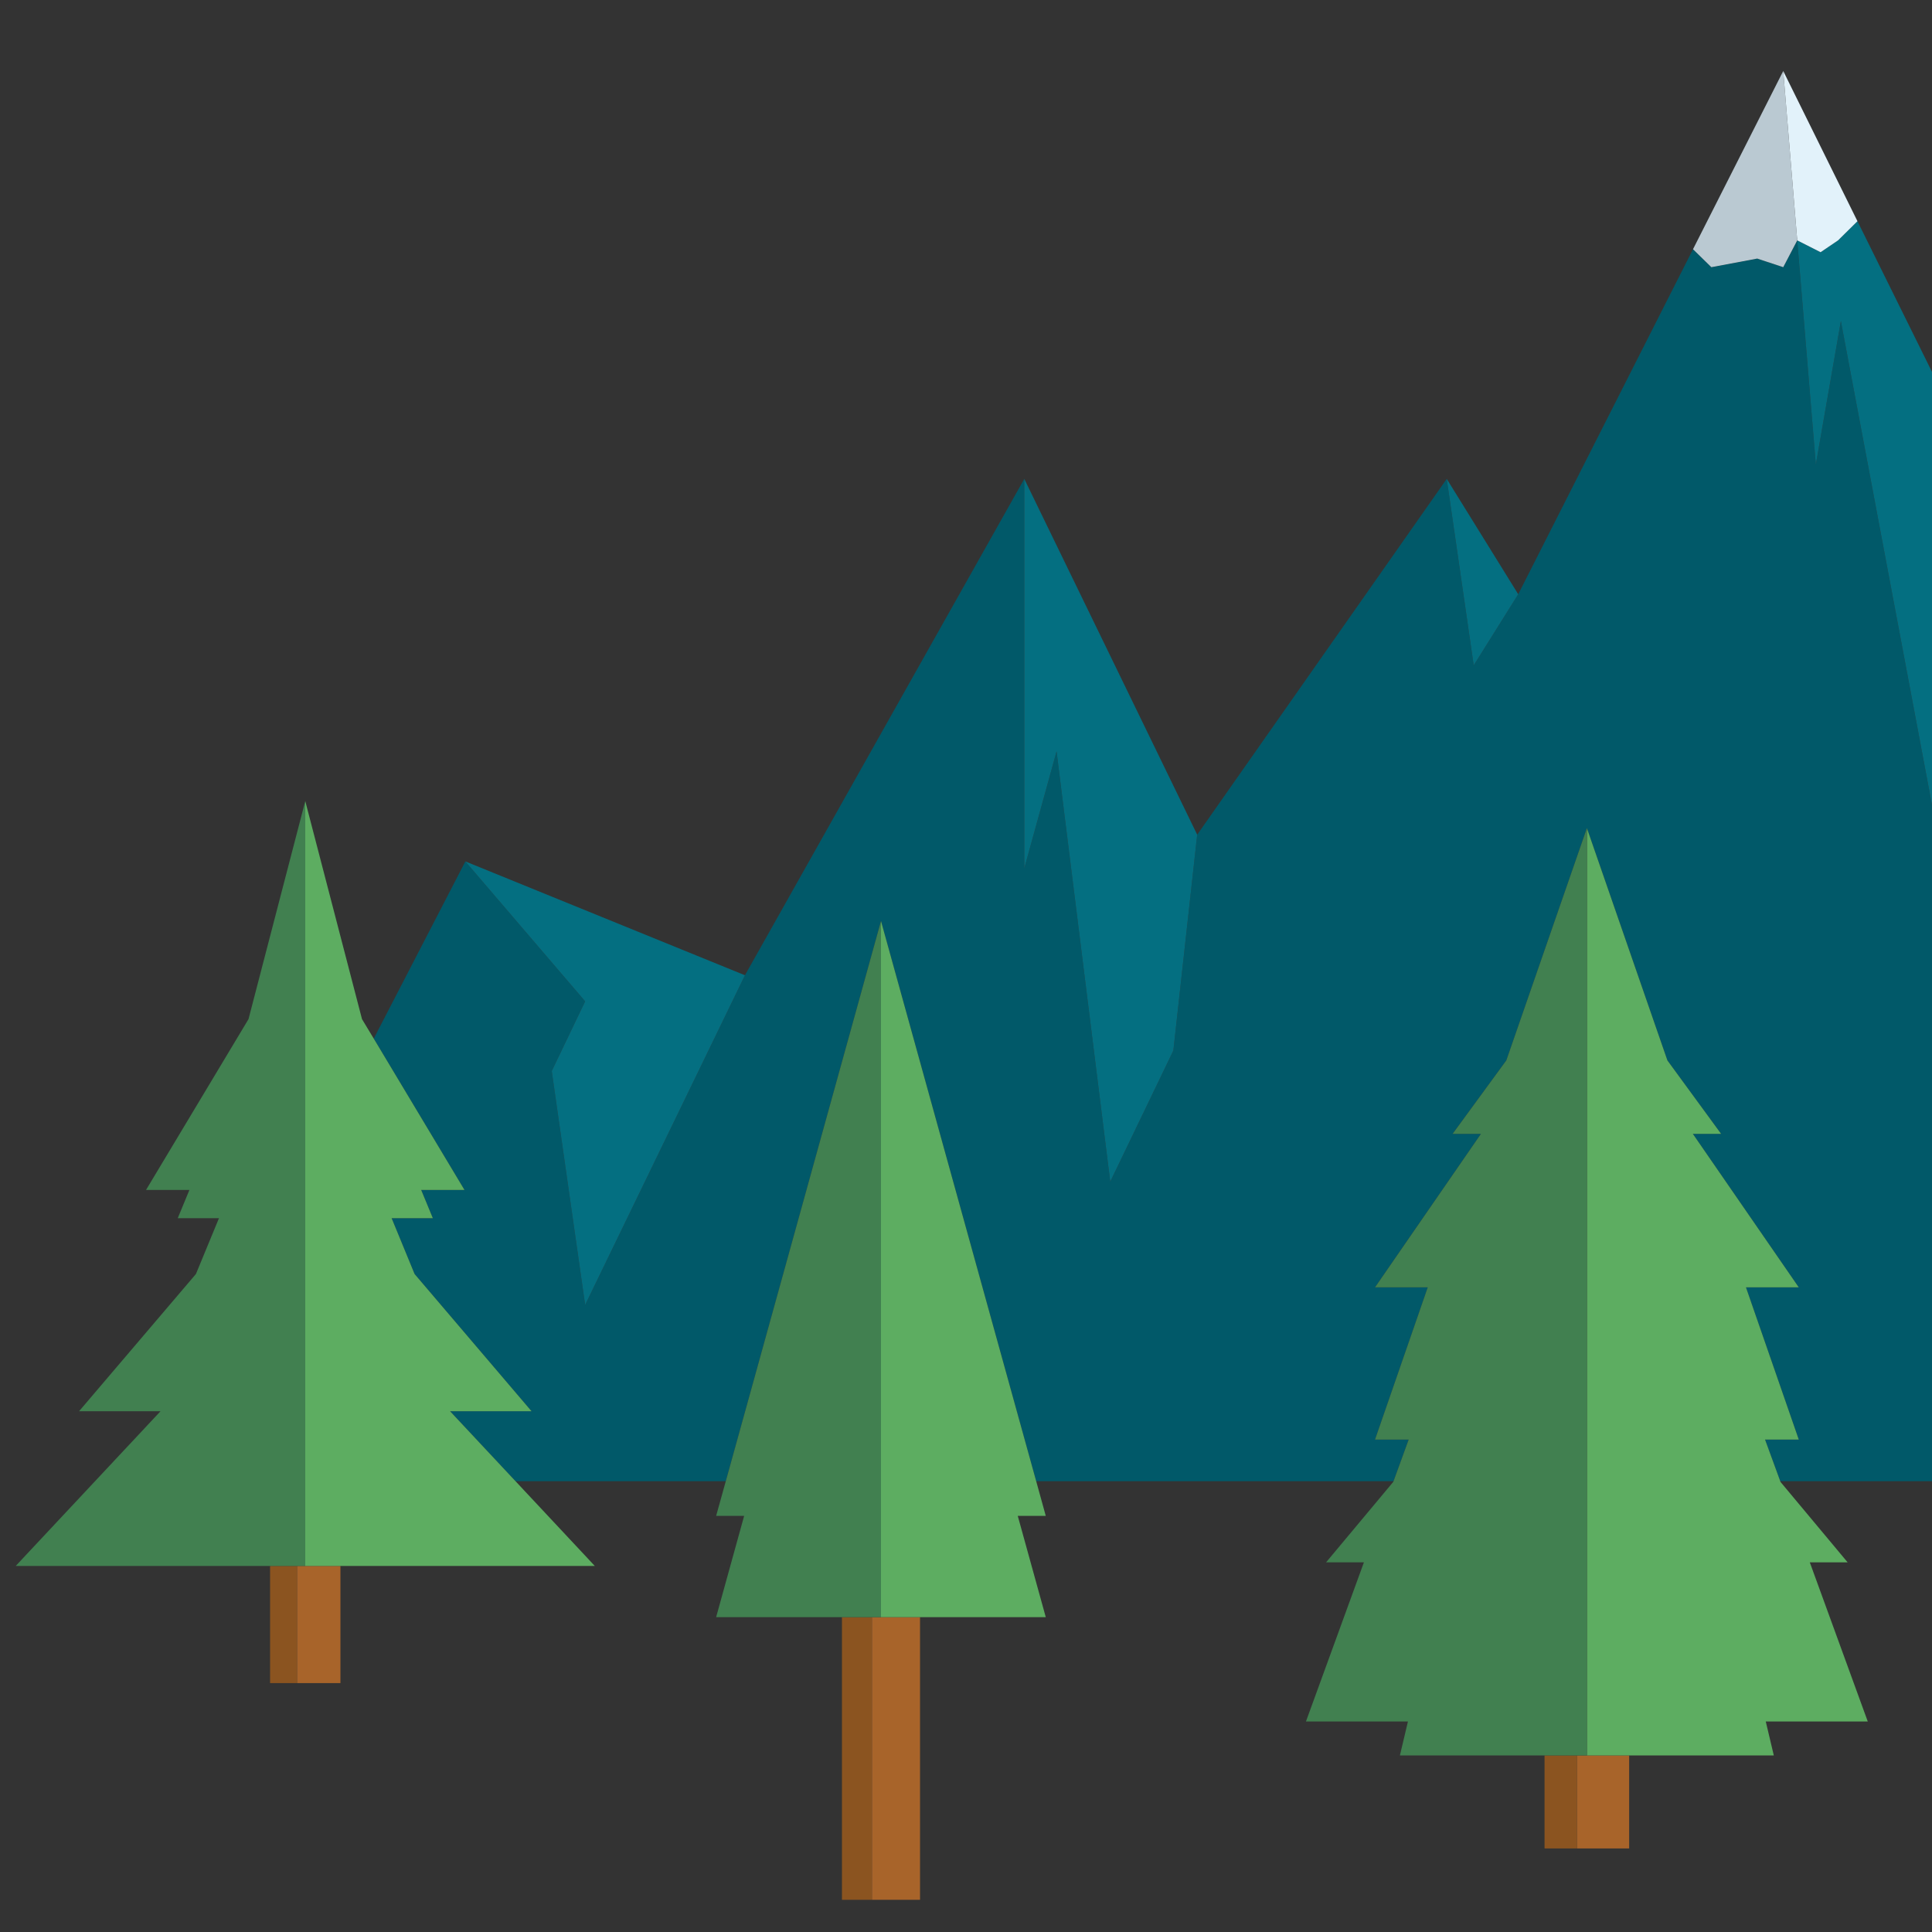 <?xml version="1.0" encoding="utf-8"?>
<!-- Generator: Adobe Illustrator 23.0.3, SVG Export Plug-In . SVG Version: 6.00 Build 0)  -->
<svg version="1.1" id="Ebene_1" xmlns="http://www.w3.org/2000/svg" xmlns:xlink="http://www.w3.org/1999/xlink" x="0px" y="0px"
	 viewBox="0 0 240 240" style="enable-background:new 0 0 240 240;" xml:space="preserve">
<rect x="0" y="0" width="240" height="240" fill="#333333" stroke="none"/>
<style type="text/css">
	.st0{fill:none;}
	.st1{fill:#015969;}
	.st2{fill:#046F81;}
	.st3{fill:#BAC9D2;}
	.st4{fill:#E2F2FA;}
	.st5{fill:#8B5420;}
	.st6{fill:#A8642A;}
	.st7{fill:#5DAD61;}
	.st8{fill:#418050;}
</style>
<g>
	<rect x="0" class="st0" width="240" height="240"/>
</g>
<g>
	<polygon class="st1" points="228.68,39.89 225.57,57.7 223.26,29.86 221.52,33.19 218.29,32.12 212.59,33.19 210.31,30.96 
		188.6,73.82 183.07,82.65 179.72,59.49 148.72,103.69 145.76,130.5 137.92,146.79 131.25,93.34 127.24,107.87 127.24,59.49 
		92.54,121.15 72.69,162.1 68.54,133.05 72.69,124.39 57.81,107.01 46.43,129.02 57.7,147.82 52.32,147.82 53.77,151.33 
		48.65,151.33 51.5,158.26 66.03,175.31 55.91,175.31 64.04,184 90.16,184 109.44,114.41 128.72,184 132.81,184 173.11,184 
		174.99,178.83 170.81,178.83 177.36,159.92 170.81,159.92 183.97,140.85 180.45,140.85 187.12,131.73 197.13,102.87 207.13,131.73 
		213.8,140.85 210.29,140.85 223.45,159.92 216.89,159.92 223.45,178.83 219.26,178.83 221.15,184 240,184 240,100 	"/>
	<polygon class="st2" points="131.25,93.34 137.92,146.79 145.76,130.5 148.72,103.69 127.24,59.49 127.24,107.87 	"/>
	<polygon class="st2" points="188.6,73.82 179.72,59.49 183.07,82.65 	"/>
	<polygon class="st2" points="68.54,133.05 72.69,162.1 92.54,121.15 57.81,107.01 72.69,124.39 	"/>
	<polygon class="st2" points="226.16,31.33 223.26,29.86 225.57,57.7 228.68,39.89 240,100 240,65.17 240,46.2 230.74,27.48 
		228.33,29.86 	"/>
	<polygon class="st3" points="218.29,32.12 221.52,33.19 223.26,29.86 221.52,8.82 210.31,30.96 210.31,30.96 212.59,33.19 	"/>
	<polygon class="st4" points="226.16,31.33 228.33,29.86 230.74,27.48 221.52,8.82 223.26,29.86 	"/>
	<rect x="104.59" y="200.89" class="st5" width="3.73" height="35.11"/>
	<polygon class="st6" points="108.32,200.89 108.32,236 114.29,236 114.29,200.89 109.44,200.89 	"/>
	<polygon class="st7" points="109.44,126.98 109.44,188.31 109.44,200.89 114.29,200.89 129.91,200.89 126.43,188.31 129.91,188.31 
		128.72,184 109.44,114.41 	"/>
	<polygon class="st8" points="109.44,200.89 109.44,188.31 109.44,126.98 109.44,114.41 90.16,184 88.96,188.31 92.44,188.31 
		88.96,200.89 104.59,200.89 108.32,200.89 	"/>
	<rect x="33.55" y="194.53" class="st5" width="3.36" height="14.55"/>
	<polygon class="st6" points="36.91,194.53 36.91,209.08 42.29,209.08 42.29,194.53 37.92,194.53 	"/>
	<polygon class="st7" points="66.03,175.31 51.5,158.26 48.65,151.33 53.77,151.33 52.32,147.82 57.7,147.82 46.43,129.02 
		44.97,126.6 37.92,99.51 37.92,112.89 37.92,114.84 37.92,125.32 37.92,137.95 37.92,142.33 37.92,147.82 37.92,151.33 
		37.92,156.08 37.92,163.76 37.92,175.31 37.92,194.53 42.29,194.53 73.89,194.53 64.04,184 55.91,175.31 	"/>
	<polygon class="st8" points="37.92,194.53 37.92,175.31 37.92,163.76 37.92,156.08 37.92,151.33 37.92,147.82 37.92,142.33 
		37.92,137.95 37.92,125.32 37.92,114.84 37.92,112.89 37.92,99.51 30.87,126.6 18.14,147.82 23.53,147.82 22.08,151.33 
		27.2,151.33 24.34,158.26 9.82,175.31 19.94,175.31 1.95,194.53 33.55,194.53 36.91,194.53 	"/>
	<rect x="191.87" y="218.07" class="st5" width="4.04" height="11.55"/>
	<polygon class="st6" points="195.91,218.07 195.91,229.62 202.38,229.62 202.38,218.07 197.13,218.07 	"/>
	<polygon class="st7" points="223.45,178.83 216.89,159.92 223.45,159.92 210.29,140.85 213.8,140.85 207.13,131.73 197.13,102.87 
		197.13,118.07 197.13,120.35 197.13,121.78 197.13,140.85 197.13,155.26 197.13,159.92 197.13,178.83 197.13,194.08 197.13,211.57 
		197.13,213.85 197.13,218.07 202.38,218.07 220.35,218.07 219.35,213.85 232.02,213.85 224.82,194.08 229.52,194.08 221.18,184.09 
		221.15,184 219.26,178.83 	"/>
	<polygon class="st8" points="197.13,218.07 197.13,213.85 197.13,211.57 197.13,194.08 197.13,178.83 197.13,159.92 197.13,155.26 
		197.13,140.85 197.13,121.78 197.13,120.35 197.13,118.07 197.13,102.87 187.12,131.73 180.45,140.85 183.97,140.85 170.81,159.92 
		177.36,159.92 170.81,178.83 174.99,178.83 173.11,184 173.08,184.08 164.73,194.08 169.43,194.08 162.23,213.85 174.9,213.85 
		173.9,218.07 191.87,218.07 195.91,218.07 	"/>
</g>
</svg>
